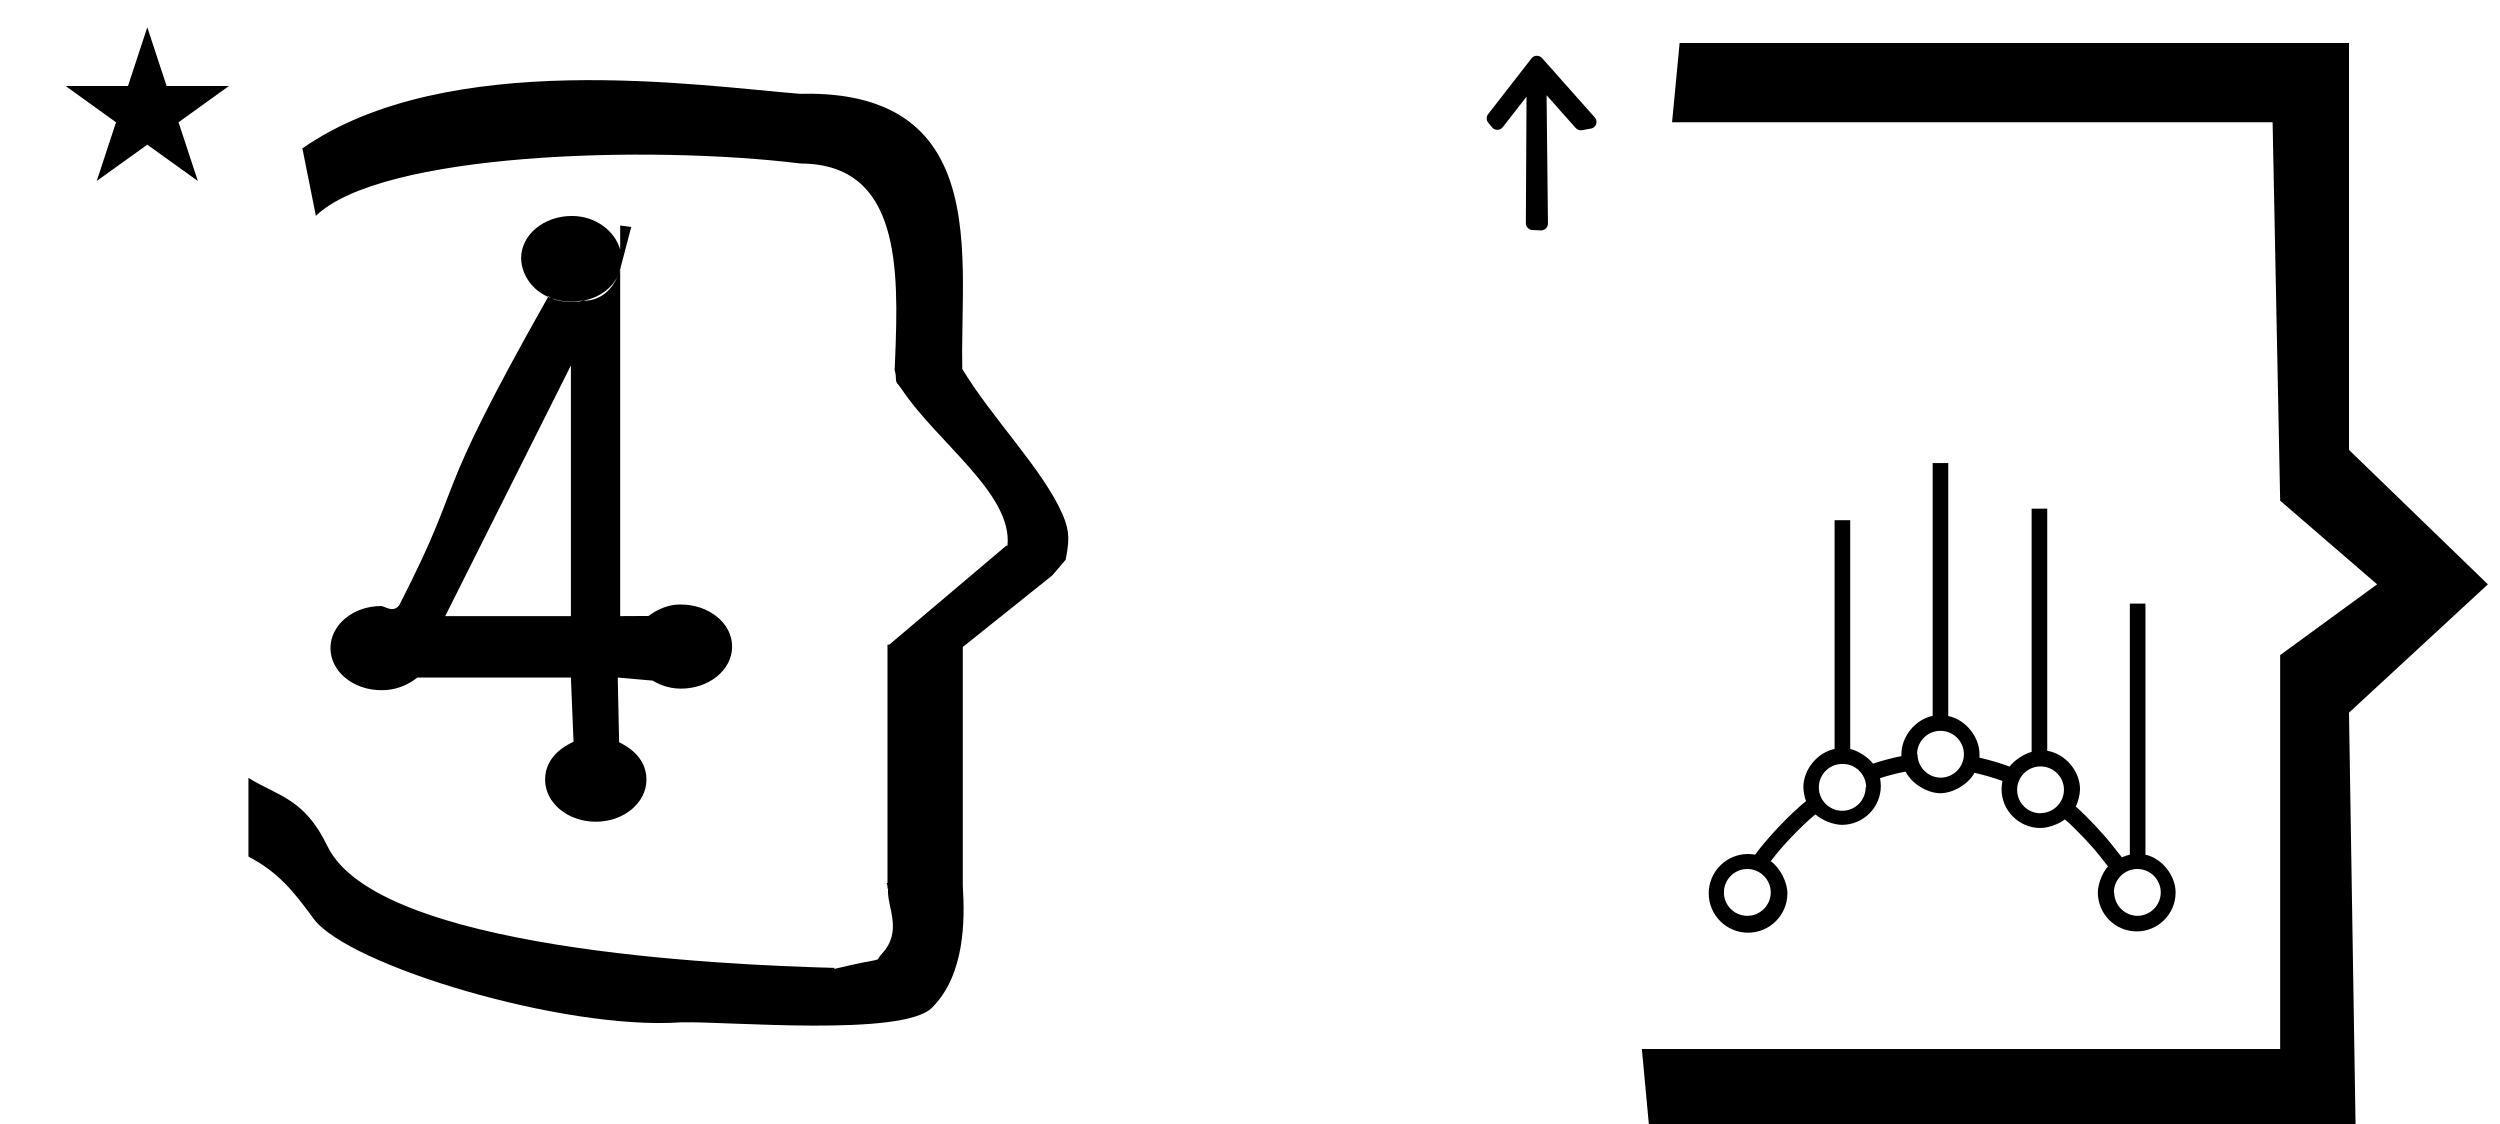 <?xml version="1.0" standalone="no"?>
<!DOCTYPE svg PUBLIC "-//W3C//DTD SVG 1.1//EN" "http://www.w3.org/Graphics/SVG/1.1/DTD/svg11.dtd" >
<svg xmlns="http://www.w3.org/2000/svg" xmlns:xlink="http://www.w3.org/1999/xlink" version="1.1" viewBox="-10 0 2224 1000">
  <g transform="matrix(1 0 0 -1 0 800)">
   <path fill="currentColor"
d="M48.355 723.521h55.515l17.161 52.226l17.16 -52.226h55.516l-44.867 -32.296l17.161 -52.225l-44.97 32.296l-44.971 -32.296l17.161 52.225zM271.001 608.002l-12.001 59.998c128.725 89.788 355.203 55.363 442.457 48.56
c27.447 0.55 75.186 -1.354 107.269 -33.435c40.14 -40.14 38.615 -108.841 37.525 -169.365c-0.396 -21.926 -0.434 -33.24 -0.222 -41.946c26.379 -43.828 72.168 -89.959 89.325 -129.607
c6.951 -16.064 5.492 -24.764 2.646 -40.205l-12 -14l-79.501 -63.577v-212.431c1.939 -31.087 1.824 -79.241 -27.416 -108.48c-26.032 -26.032 -182.507 -12.02 -220.584 -13.005l-2.901 0.013
c-103.732 -7.3 -296.108 50.602 -326.603 92.172c-18.506 25.227 -31.401 41.253 -57.995 55.309v70.037c25.817 -16.263 49.624 -17.807 70.19 -60.636c44.219 -92.082 349.455 -105.734 451.309 -108.438l-0.499 -0.963
c50 12 34.151 4.481 42.535 13.536c19.177 20.712 3.979 41.969 5.508 57.965h-0.542v2.149c-0.254 0.99 -0.501 1.941 -0.738 2.849h0.738v207.174v3.487v1.339h1.582l104 88h1.133
c4.983 45.895 -62.838 92.129 -94.216 139.501l-3 4l-1 1c-2.021 3.992 0.044 4.025 -2.084 11.56c-0.037 0.131 -0.189 0.247 -0.175 0.367l0.259 2.072l0.064 1.499
c0.01 0.227 0.15 3.896 0.242 6.244c3.114 79.152 5.197 173.389 -83.815 173.771c-136.35 16.746 -373.536 9.534 -431.49 -46.514zM1898.59 39.708c14.805 -3.41 26.821 -18.508 26.821 -33.701
c0 -19.09 -15.494 -34.583 -34.584 -34.583s-34.582 15.493 -34.582 34.583c0 7.39 4.037 17.82 9.011 23.284l-7.221 9.167c-7.73 9.826 -21.667 24.449 -31.112 32.639c-5.251 -4.246 -14.993 -7.691 -21.746 -7.691
c-19.091 0 -34.583 15.493 -34.583 34.583c0 2.03 0.346 5.291 0.774 7.275c-6.705 2.531 -17.844 5.768 -24.862 7.223c-5.381 -10.012 -18.972 -18.138 -30.339 -18.138c-11.838 0 -25.688 8.623 -30.911 19.248
c-6.402 -1.157 -16.606 -3.771 -22.777 -5.833c0.392 -1.902 0.709 -5.023 0.709 -6.967c0 -19.091 -15.494 -34.584 -34.584 -34.584c-7.537 0 -18.121 4.179 -23.625 9.328c-12.385 -10.145 -30.18 -28.811 -39.723 -41.667
c8.182 -5.772 14.821 -18.584 14.821 -28.597c0 -19.319 -15.681 -35 -35 -35c-19.321 0 -35 15.681 -35 35c0 19.32 15.679 35.001 35 35.001c1.75 0 4.567 -0.255 6.291 -0.57c10.754 14.805 31.037 36.148 45.276 47.639
c-1.285 3.291 -2.343 8.828 -2.359 12.361c0 15.657 12.443 30.898 27.776 34.028v203.472h13.891v-203.472c6.93 -1.531 16.015 -7.379 20.276 -13.057c6.843 2.354 18.166 5.34 25.277 6.667v1.807
c0 15.655 12.446 30.896 27.779 34.026v224.861h13.888v-225c15.275 -3.117 27.719 -18.299 27.779 -33.888v-3.195c7.567 -1.607 19.577 -5.154 26.804 -7.917c4.108 5.551 12.881 11.4 19.584 13.056v216.39h13.889v-215.416
c16.05 -2.603 29.115 -17.909 29.166 -34.167c-0.022 -4.501 -1.703 -11.409 -3.75 -15.417c10.155 -8.918 25.088 -24.848 33.334 -35.557l7.64 -9.583c1.883 0.865 5.056 1.925 7.084 2.361v223.333h13.888v-223.333z
M1565.26 5.68c0 0.116 0.004 0.305 0.004 0.421c0 11.274 -9.147 20.606 -20.42 20.829c-0.114 0.003 -0.299 0.004 -0.412 0.004c-11.5 0 -20.834 -9.333 -20.834 -20.833s9.334 -20.833 20.834 -20.833
c11.271 0 20.602 9.145 20.828 20.412zM1649.7 99.57l0.416 0.138c-0.075 11.426 -9.407 20.699 -20.833 20.699c-0.115 0 -0.303 -0.002 -0.417 -0.004c-11.5 0 -20.833 -9.333 -20.833 -20.833
s9.333 -20.834 20.833 -20.834s20.834 9.334 20.834 20.834zM1695.4 129.014l0.417 0.14c0 -0.04 -0.001 -0.104 -0.001 -0.145c0 -11.271 9.147 -20.602 20.418 -20.829c11.5 0 20.833 9.334 20.833 20.834
s-9.333 20.833 -20.833 20.833s-20.834 -9.333 -20.834 -20.833zM1805.26 76.514l0.417 0.14c11.199 0.223 20.345 9.495 20.417 20.693c0 11.5 -9.334 20.833 -20.834 20.833s-20.833 -9.333 -20.833 -20.833
c0 -11.5 9.333 -20.833 20.833 -20.833zM1870.54 5.68h0.276c0.227 -11.27 9.559 -20.416 20.829 -20.416c11.35 0.153 20.557 9.485 20.557 20.831c0 11.5 -9.333 20.833 -20.833 20.833s-20.834 -9.333 -20.834 -20.833
c0 -0.114 0.005 -0.3 0.005 -0.415zM1313.82 698.424l38.673 49.72c2.441 3.141 7.085 2.706 9.221 0.302l47.034 -52.938c2.29 -2.578 1.885 -6.688 -0.865 -8.769
c-0.752 -0.57 -1.638 -0.957 -2.566 -1.123l-8.013 -1.431c-2.042 -0.364 -4.179 0.392 -5.538 1.919l-25.927 29.154l1.222 -114.169c0.037 -3.504 -3.07 -6.207 -6.278 -6.058l-7.665 0.357
c-3.262 0.152 -5.737 3.023 -5.722 6.025l0.603 112.586l-21.225 -27.239c-2.365 -3.035 -7.047 -2.981 -9.392 -0.094l-3.484 4.292c-1.79 2.205 -1.658 5.433 -0.077 7.465zM2079.66 399.769l123.572 -119.589
l-123.572 -114.183l5.973 -374.732l-628.32 3.436l-6.72 72.135h567.84v350.369l86.239 62.976l-86.239 74.426l-6.721 336.63h-534.239l6.72 70.481h595.468v-361.947zM497.871 474.876v-222.972h-111.812zM539.008 553.489l0.065 0.123
c-0.01 -0.021 -0.065 -0.041 -0.065 -0.123zM283.968 223.45c0 -20.641 20.146 -37.421 45.074 -37.421c4.899 0 17.907 0 32.259 11.236h136.57l2.335 -57.092c-6.086 -2.959 -25.283 -12.293 -25.283 -33.752
c0 -20.642 20.147 -37.422 45.076 -37.422c24.926 0 45.075 16.779 45.075 37.422c0 21.012 -18.549 30.41 -24.311 33.33l-1.216 57.514l31.025 -2.741c3.396 -1.97 12.304 -7.137 25.2 -7.137c24.789 0 45.52 16.435 45.52 37.423
c0 21.255 -21.156 37.428 -45.651 37.428c-4.136 0 -14.788 0 -28.737 -10.196l-25.188 -0.139v308.178c-0.511 -1.772 -1.149 -3.474 -1.902 -5.102c-5.478 -11.832 -17.093 -19.766 -30.946 -22.505
c-0.566 0.009 -1.219 0.03 -1.232 0.03c-2.293 0 -5.216 -0.843 -8.657 -0.843c-6.979 0 -13.124 1.116 -18.456 3.041c-1.026 0.522 -1.908 1.121 -2.579 1.806
c-0.119 -0.21 -0.237 -0.42 -0.356 -0.63c-16.192 7.152 -23.972 22.102 -23.972 34.578c0 20.637 20.137 37.423 45.073 37.423c21.192 0 38.384 -13.316 43.027 -30.029v21.52l9.834 -1.274l-9.01 -34.361
c-0.203 -1.24 -0.48 -2.46 -0.824 -3.654v0.506c-0.483 -1.801 -1.114 -3.693 -1.902 -5.608c-4.478 -10.881 -14.038 -22.508 -30.532 -22.508c-0.123 0 -0.265 0.004 -0.414 0.004
c-3.539 -0.7 -7.223 -1.06 -10.989 -1.06c-3.742 0 -12.294 0.711 -17.357 3.288c-1.007 0.364 -1.985 0.756 -2.934 1.175c-109.212 -193.542 -70.332 -152.997 -132.056 -273.513
c-0.384 -0.749 -2.396 -4.208 -6.852 -4.208c-3.599 0 -7.822 2.716 -9.639 2.716c-24.925 0 -45.074 -16.778 -45.074 -37.424z" />
  </g>

</svg>

